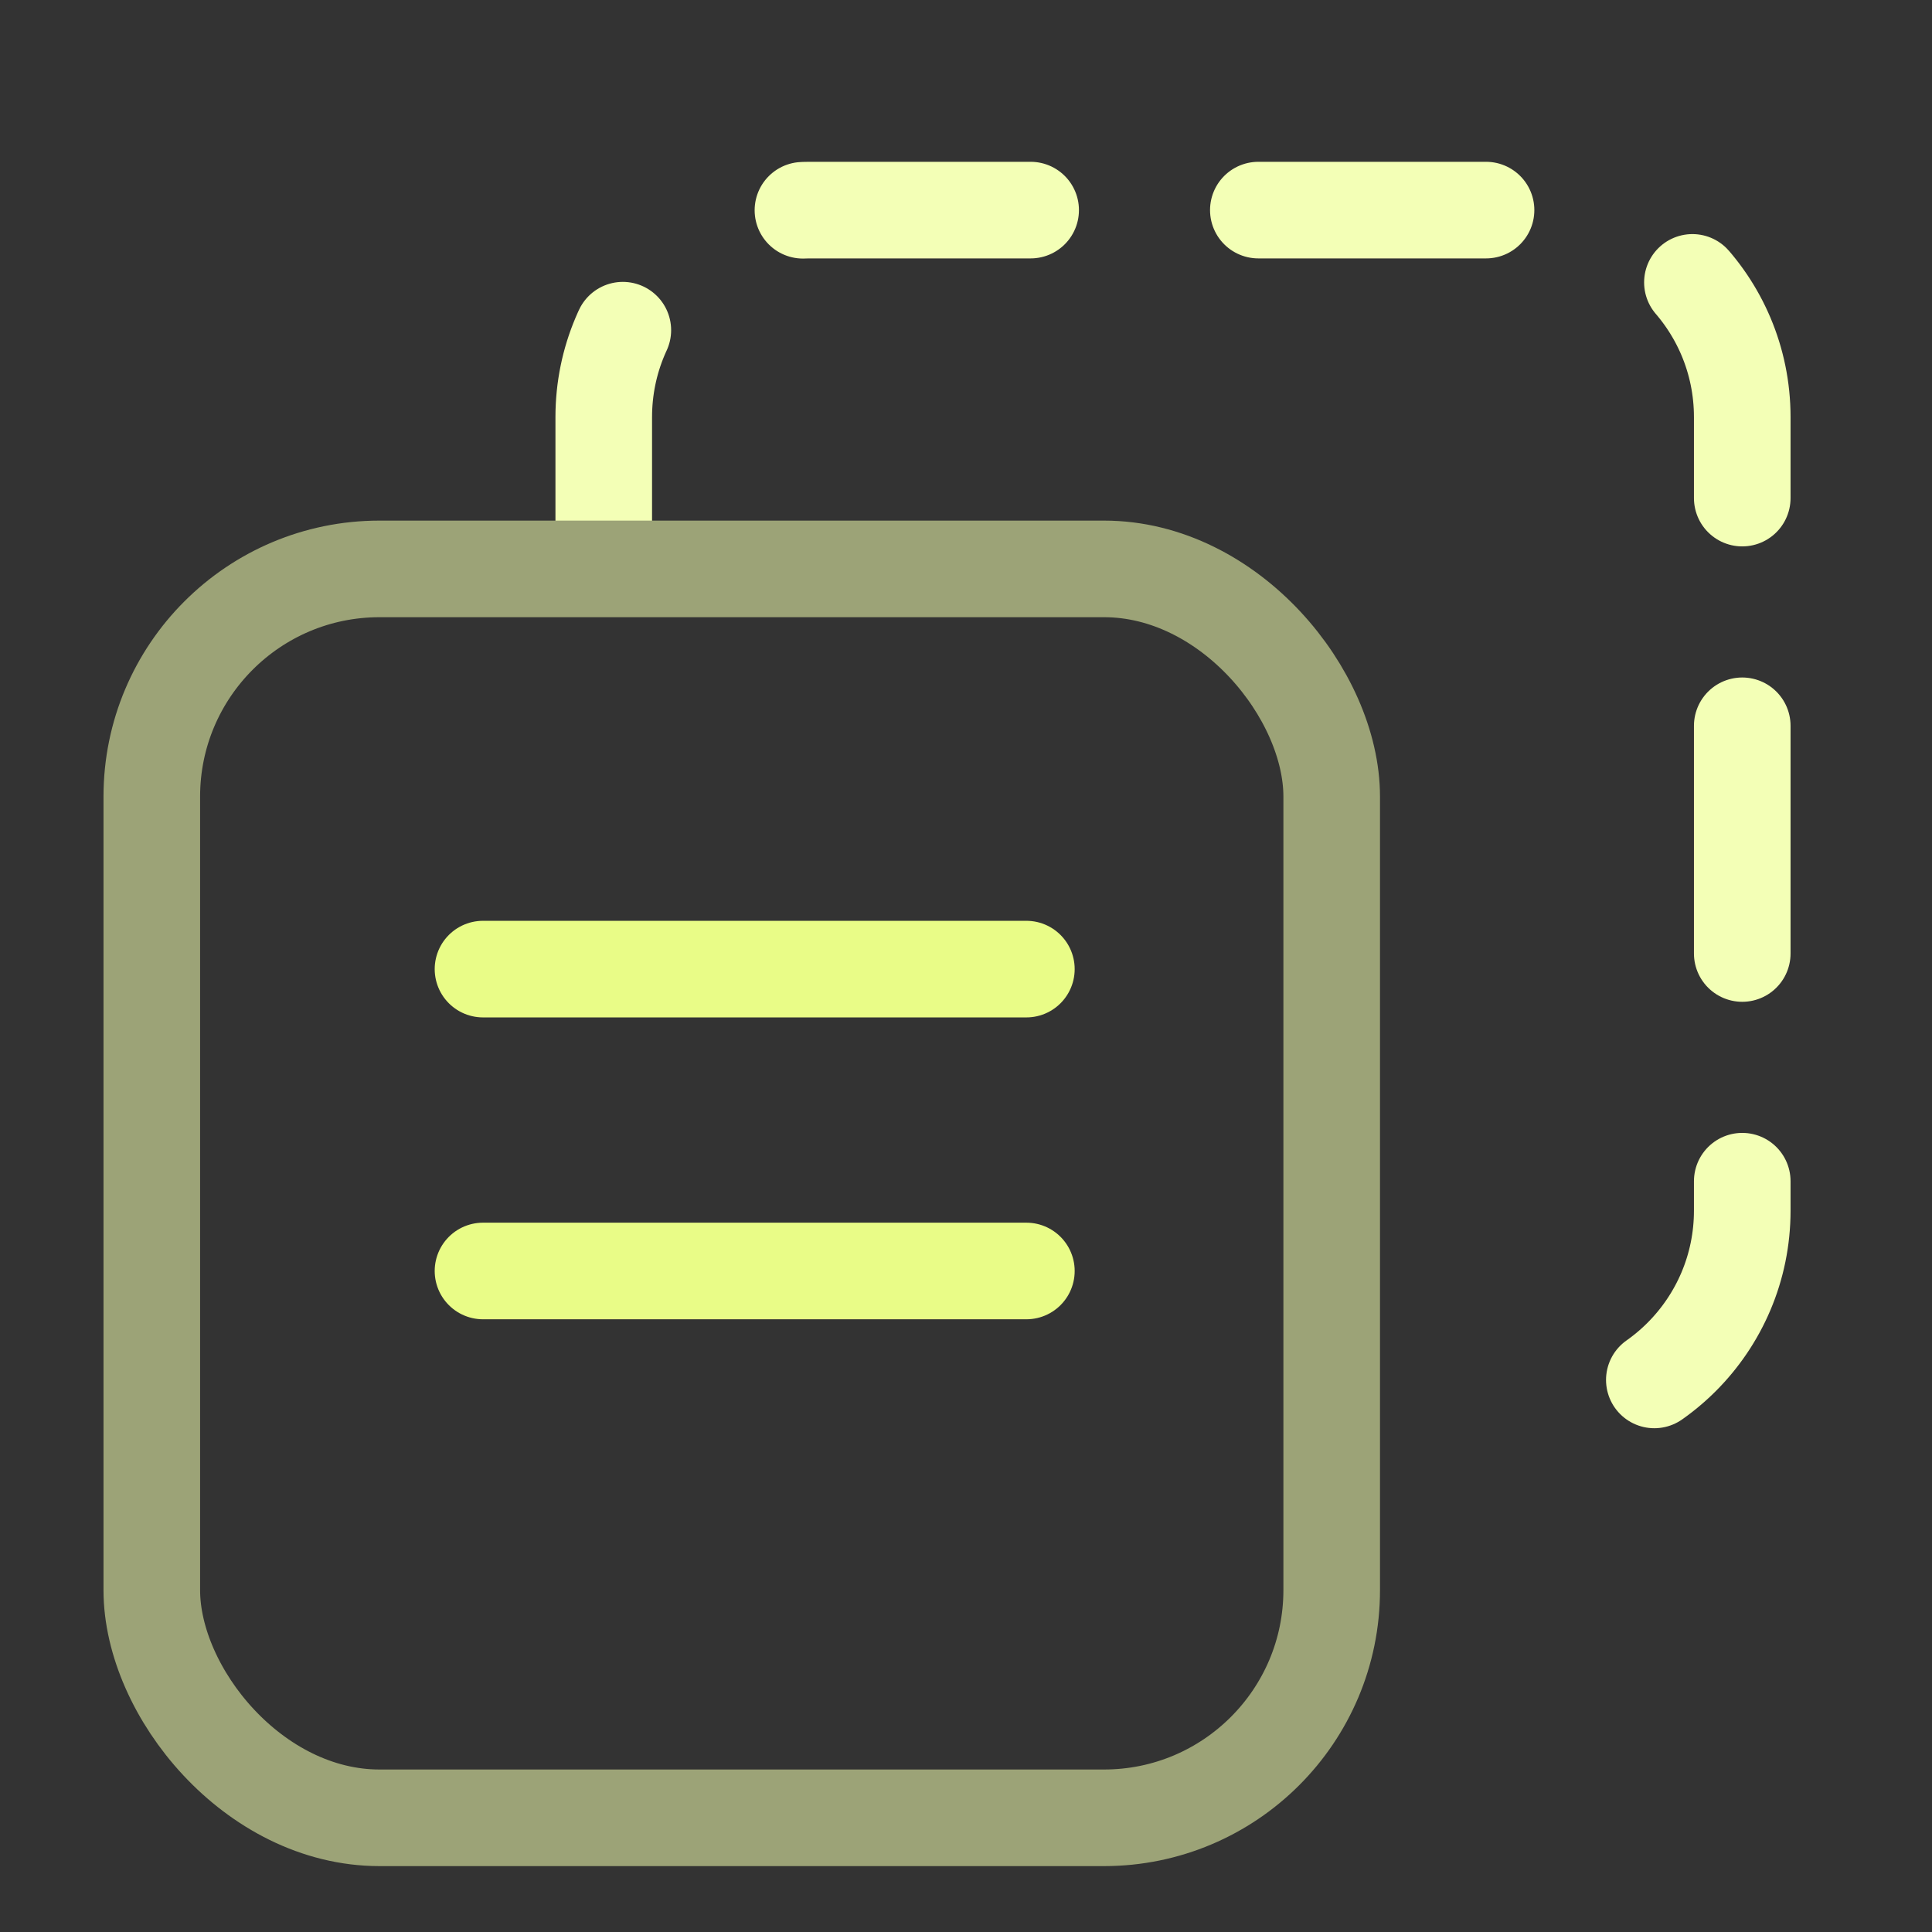 <svg width="56" height="56" viewBox="0 0 56 56" fill="none" xmlns="http://www.w3.org/2000/svg">
<rect x="0" y="0" width="56" height="56" fill="#333333" stroke="none"/>
<path d="M17.5 16.09V12.09C17.5 8.776 20.186 6.09 23.5 6.09H44.5C47.814 6.09 50.5 8.776 50.5 12.09V35.09C50.5 38.404 47.814 41.09 44.5 41.09H44" stroke="#F3FFB6" stroke-width="2.8" stroke-linecap="round" stroke-dasharray="6.6 6.6"/>
<path d="M14 28.09H29.75M29.75 36.84H14" stroke="#E9FC87" stroke-width="2.8" stroke-linecap="round"/>
<rect x="4.4" y="16.49" width="34.2" height="36.2" rx="6.6" stroke="#9CA377" stroke-width="2.8"/>
</svg>
